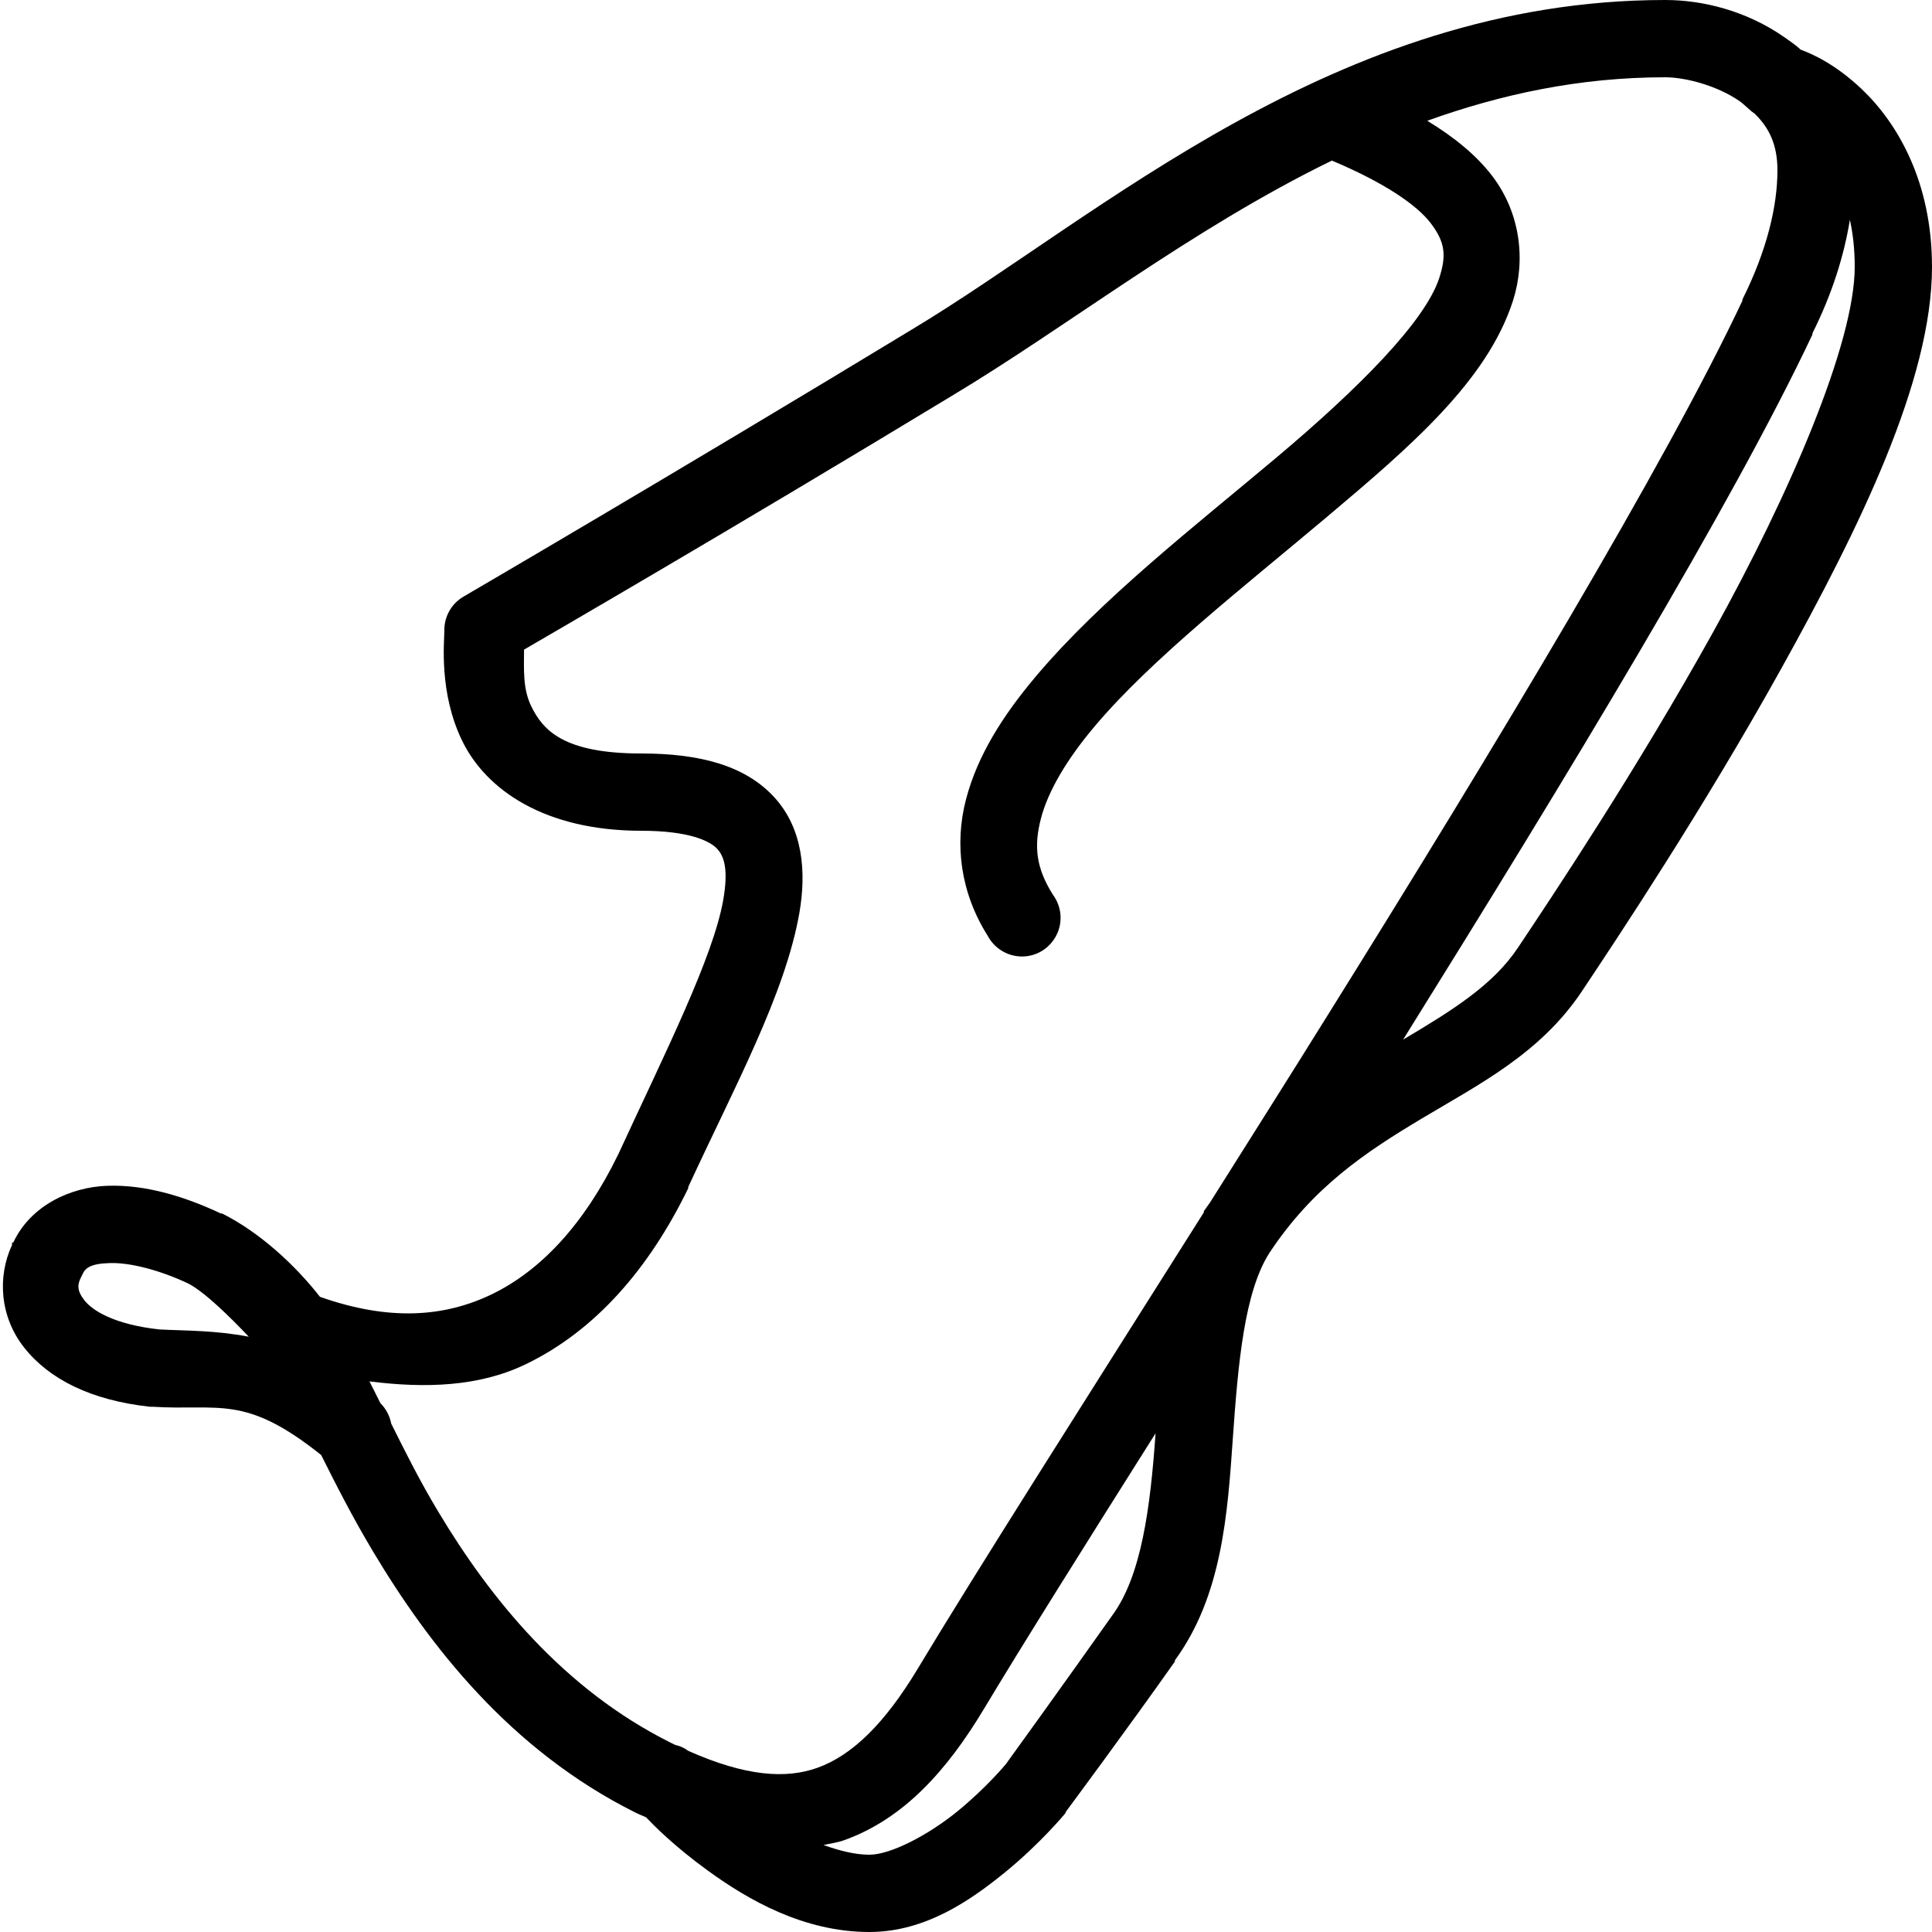 <svg xmlns="http://www.w3.org/2000/svg"  viewBox="0 0 50 50" width="50px" height="50px"><path d="M 43.094 0 C 34.551 0 28.438 5.625 23.594 8.531 C 17.504 12.227 12 15.438 12 15.438 C 11.688 15.617 11.496 15.953 11.5 16.312 C 11.5 16.613 11.352 17.934 11.969 19.188 C 12.586 20.441 14.098 21.5 16.594 21.5 C 17.828 21.5 18.371 21.762 18.562 21.969 C 18.754 22.176 18.848 22.535 18.719 23.281 C 18.461 24.77 17.215 27.242 16 29.875 C 15.117 31.688 13.992 32.887 12.719 33.5 C 11.496 34.086 10.078 34.195 8.281 33.562 C 7.637 32.738 6.719 31.891 5.75 31.406 C 5.738 31.406 5.73 31.406 5.719 31.406 C 4.754 30.953 3.758 30.656 2.781 30.688 C 1.832 30.719 0.793 31.195 0.344 32.156 C 0.34 32.164 0.316 32.148 0.312 32.156 C 0.309 32.164 0.316 32.18 0.312 32.188 C 0.309 32.195 0.316 32.211 0.312 32.219 C -0.07 33.035 -0.008 34.074 0.625 34.875 C 1.273 35.695 2.352 36.238 3.875 36.406 C 3.895 36.406 3.918 36.406 3.938 36.406 C 5.684 36.516 6.332 36.074 8.312 37.656 C 8.695 38.422 9.117 39.254 9.656 40.156 C 11.109 42.582 13.195 45.285 16.438 46.906 C 16.531 46.953 16.625 46.988 16.719 47.031 C 16.906 47.227 17.434 47.77 18.312 48.406 C 19.363 49.172 20.805 50 22.5 50 C 23.949 50 25.129 49.176 26.031 48.438 C 26.934 47.699 27.562 46.938 27.562 46.938 C 27.574 46.918 27.586 46.895 27.594 46.875 C 27.594 46.875 29.203 44.707 30.406 43 C 30.414 42.992 30.398 42.977 30.406 42.969 C 31.629 41.297 31.77 39.172 31.906 37.219 C 32.043 35.258 32.207 33.449 32.844 32.438 C 33.973 30.723 35.348 29.812 36.812 28.938 C 38.277 28.062 39.867 27.262 40.938 25.656 C 41.836 24.309 44.066 20.961 46.094 17.312 C 48.121 13.664 50 9.84 50 6.906 C 50 4.699 49.102 3.184 48.188 2.312 C 47.5 1.66 46.914 1.402 46.594 1.281 C 46.582 1.277 46.574 1.254 46.562 1.25 C 46.445 1.148 46.312 1.055 46.188 0.969 C 45.199 0.277 44.066 0 43.094 0 Z M 43.094 2 C 43.621 2 44.445 2.215 45.031 2.625 C 45.109 2.68 45.18 2.754 45.25 2.812 C 45.297 2.859 45.352 2.902 45.406 2.938 C 45.418 2.945 45.426 2.957 45.438 2.969 C 45.793 3.324 46 3.758 46 4.406 C 46 5.324 45.734 6.469 45.094 7.75 C 45.094 7.762 45.094 7.77 45.094 7.781 C 43.094 12.023 38.719 19.285 34.375 26.25 C 33.301 27.977 32.348 29.48 31.312 31.125 C 31.262 31.199 31.207 31.266 31.156 31.344 C 31.156 31.355 31.156 31.363 31.156 31.375 C 28.07 36.262 25.211 40.754 23.75 43.188 C 22.906 44.59 22.062 45.426 21.156 45.75 C 20.34 46.043 19.297 45.973 17.812 45.312 C 17.781 45.289 17.75 45.27 17.719 45.25 C 17.695 45.238 17.68 45.23 17.656 45.219 C 17.598 45.191 17.531 45.172 17.469 45.156 C 17.422 45.133 17.391 45.117 17.344 45.094 C 14.586 43.715 12.691 41.375 11.344 39.125 C 10.859 38.32 10.484 37.562 10.125 36.844 C 10.086 36.641 9.988 36.457 9.844 36.312 C 9.797 36.215 9.734 36.098 9.688 36 C 9.637 35.898 9.609 35.848 9.562 35.75 C 11.012 35.934 12.395 35.887 13.594 35.312 C 15.395 34.449 16.797 32.84 17.812 30.75 C 17.812 30.738 17.812 30.73 17.812 30.719 C 18.996 28.152 20.32 25.734 20.688 23.625 C 20.871 22.57 20.785 21.441 20.031 20.625 C 19.277 19.809 18.109 19.5 16.594 19.5 C 14.59 19.5 14.055 18.902 13.75 18.281 C 13.523 17.816 13.562 17.309 13.562 16.812 C 14.062 16.52 18.812 13.773 24.625 10.25 C 27.637 8.445 30.82 5.934 34.469 4.156 C 35.844 4.734 36.676 5.312 37.031 5.781 C 37.41 6.281 37.43 6.621 37.25 7.188 C 36.887 8.32 35.141 10.07 33.031 11.844 C 30.922 13.617 28.5 15.5 26.812 17.5 C 25.969 18.5 25.301 19.535 25 20.688 C 24.699 21.84 24.852 23.094 25.562 24.219 C 25.738 24.551 26.086 24.758 26.461 24.754 C 26.836 24.75 27.176 24.535 27.344 24.195 C 27.512 23.859 27.473 23.457 27.25 23.156 C 26.809 22.457 26.754 21.898 26.938 21.188 C 27.121 20.477 27.609 19.648 28.344 18.781 C 29.809 17.047 32.191 15.188 34.344 13.375 C 36.496 11.562 38.492 9.855 39.156 7.781 C 39.488 6.742 39.355 5.527 38.625 4.562 C 38.215 4.023 37.648 3.559 36.938 3.125 C 38.852 2.438 40.879 2 43.094 2 Z M 47.875 5.688 C 47.953 6.043 48 6.441 48 6.906 C 48 8.875 46.316 12.789 44.344 16.344 C 42.371 19.898 40.184 23.18 39.281 24.531 C 38.637 25.496 37.586 26.148 36.312 26.906 C 40.578 20.059 44.844 13.031 46.906 8.656 C 46.91 8.648 46.902 8.633 46.906 8.625 C 47.418 7.598 47.723 6.621 47.875 5.688 Z M 2.844 32.688 C 3.367 32.672 4.141 32.871 4.875 33.219 C 5.301 33.441 5.953 34.082 6.438 34.594 C 5.559 34.426 4.797 34.441 4.125 34.406 C 2.949 34.277 2.391 33.914 2.188 33.656 C 1.984 33.398 2.004 33.242 2.094 33.062 C 2.105 33.043 2.117 33.02 2.125 33 C 2.199 32.824 2.32 32.703 2.844 32.688 Z M 29.906 37.094 C 29.77 39.031 29.539 40.789 28.781 41.812 C 27.605 43.477 26.078 45.594 26.031 45.656 C 26.031 45.656 25.531 46.262 24.781 46.875 C 24.031 47.488 23.051 48 22.5 48 C 22.117 48 21.715 47.891 21.312 47.75 C 21.492 47.707 21.672 47.688 21.844 47.625 C 23.387 47.074 24.512 45.816 25.469 44.219 C 26.441 42.598 28.02 40.082 29.906 37.094 Z"/></svg>
